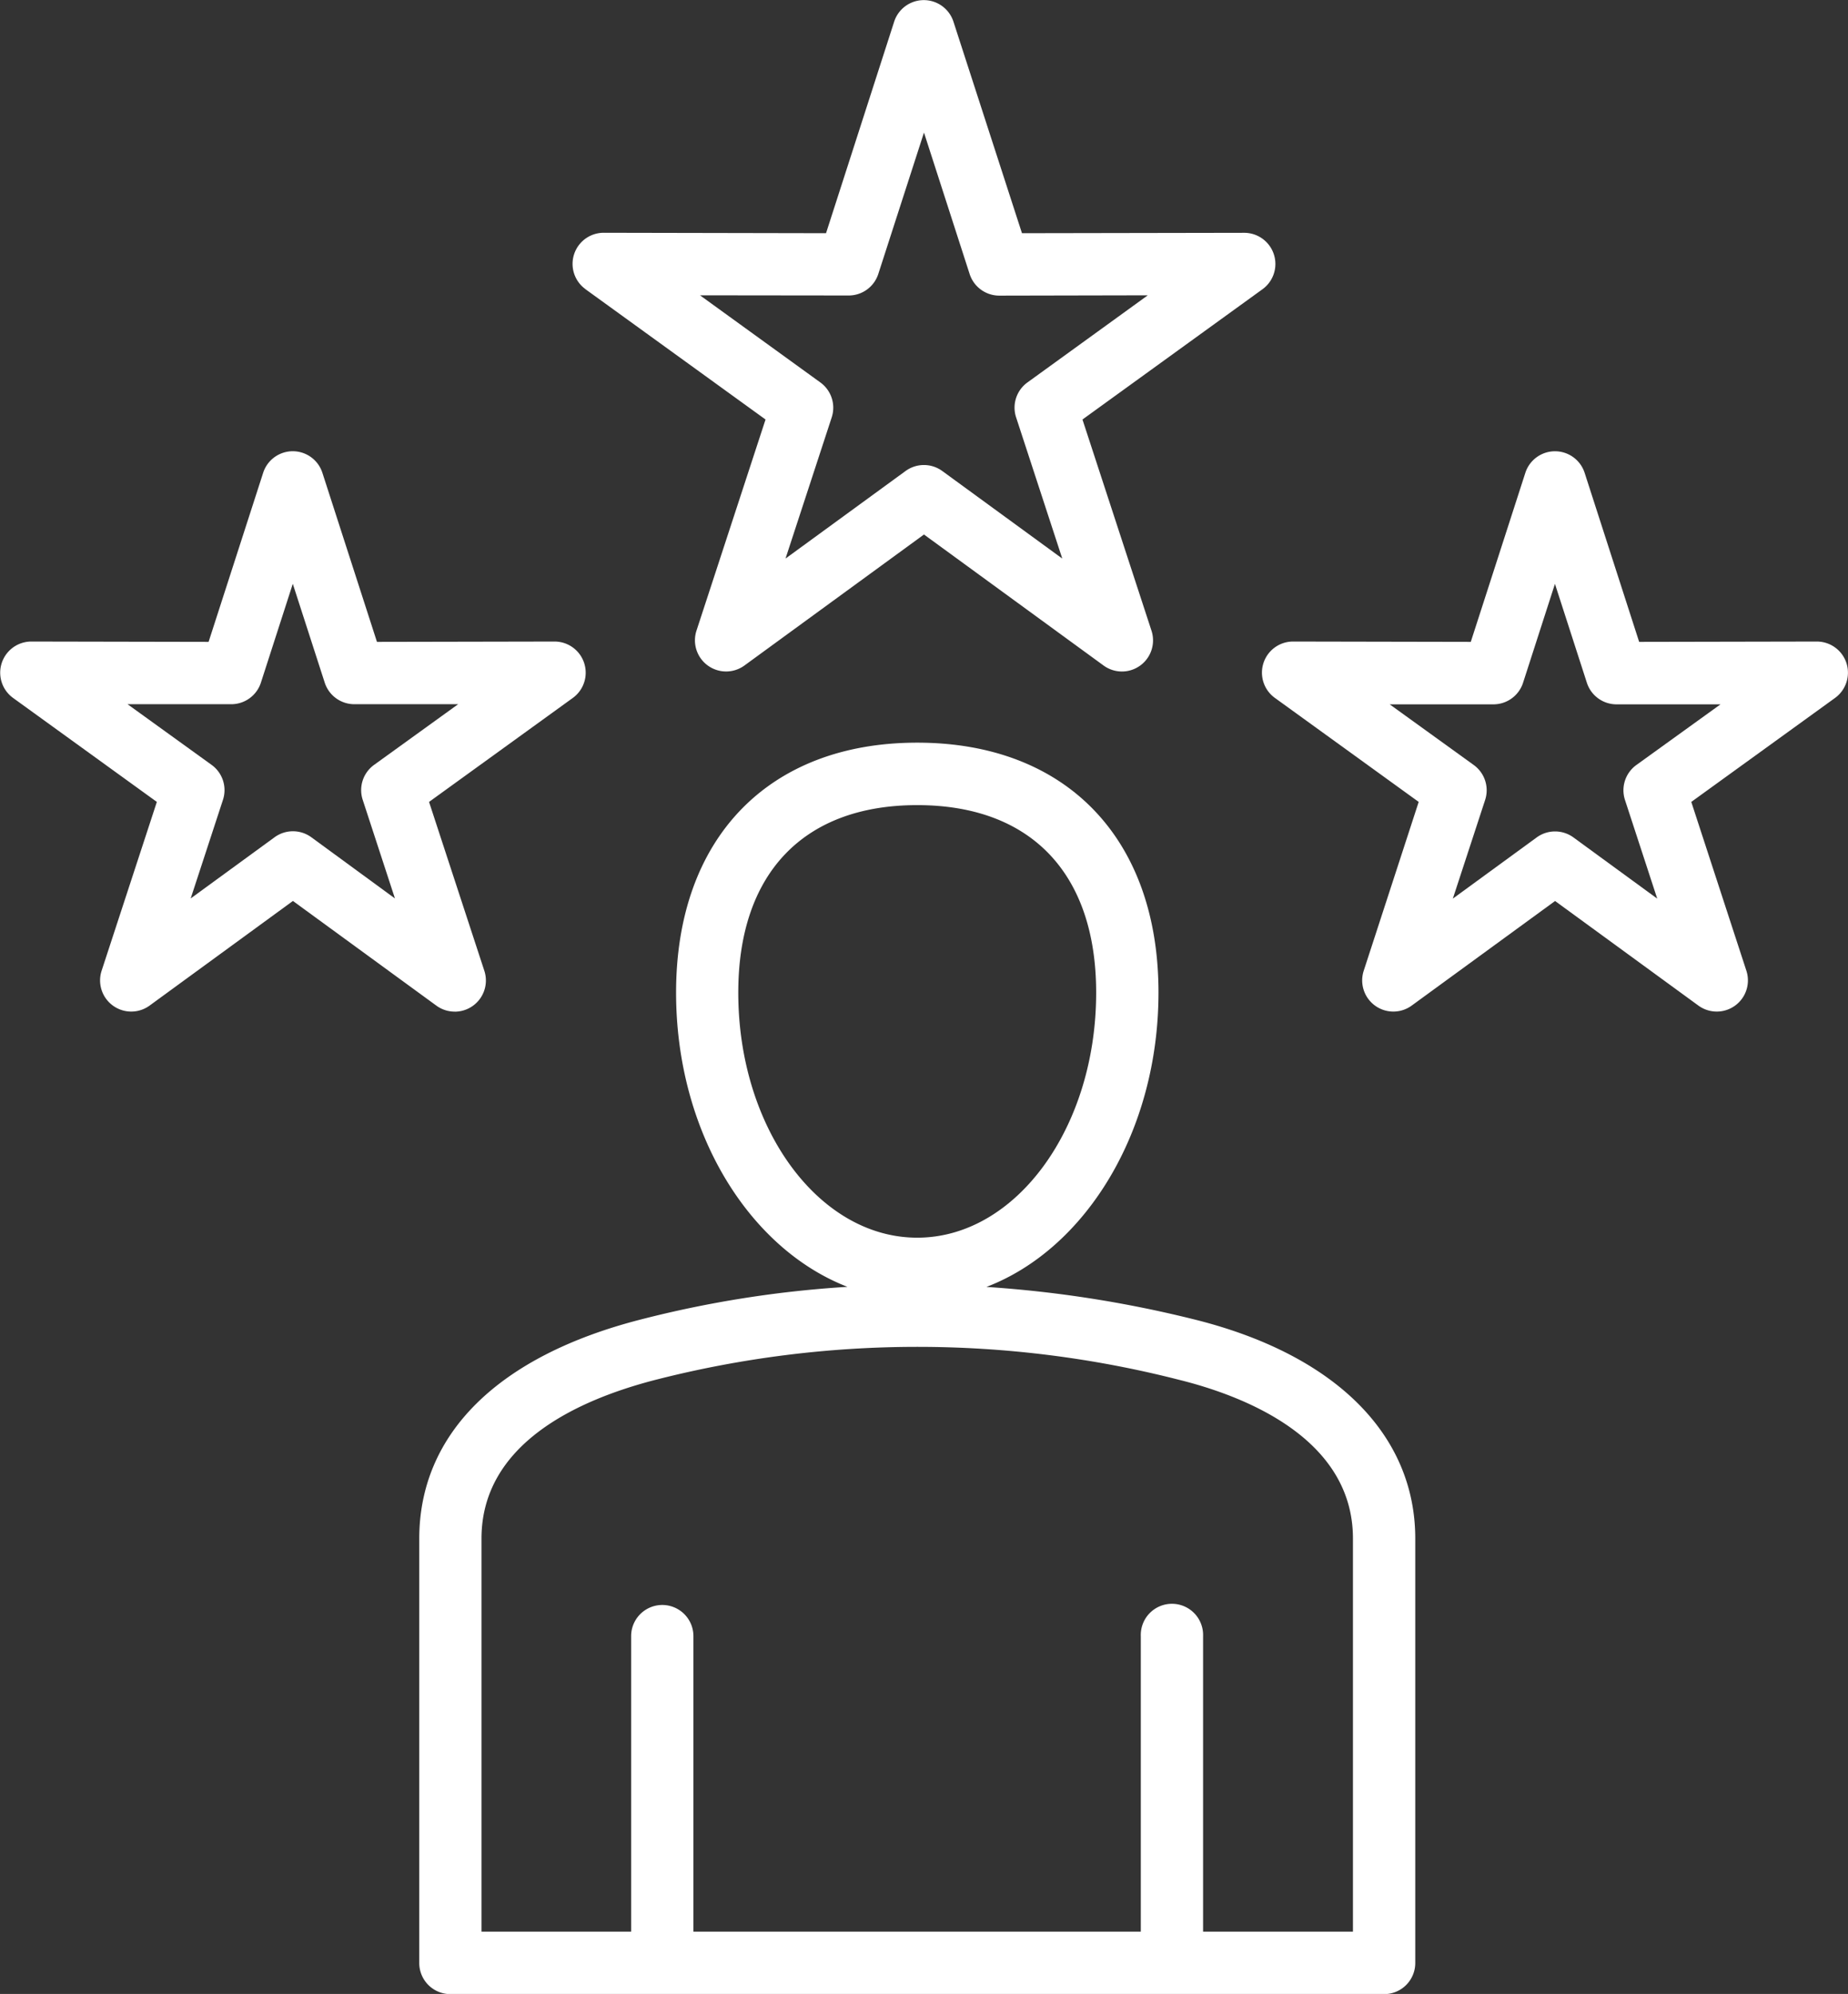 <?xml version="1.0" encoding="UTF-8"?>
<svg xmlns="http://www.w3.org/2000/svg" xmlns:xlink="http://www.w3.org/1999/xlink" id="Group_4529" data-name="Group 4529" width="42.641" height="46" viewBox="0 0 42.641 46">
  <rect x="0" y="0" width="42.641" height="46" fill="#333333" stroke="none"/>
  <defs>
    <clipPath id="clip-path">
      <rect id="Rectangle_539" data-name="Rectangle 539" width="42.641" height="46" fill="#fff"></rect>
    </clipPath>
  </defs>
  <g id="Group_4528" data-name="Group 4528" clip-path="url(#clip-path)">
    <path id="Path_5849" data-name="Path 5849" d="M27.545,30.436a27.114,27.114,0,0,0-4.784-.747c2.293-.877,3.97-3.589,3.97-6.793,0-3.555-2.133-5.763-5.567-5.763S15.6,19.341,15.6,22.9c0,3.2,1.668,5.9,3.954,6.787a25.332,25.332,0,0,0-4.775.755c-3.292.845-5.105,2.642-5.105,5.057v9.786a.718.718,0,0,0,.719.719H31.937a.718.718,0,0,0,.719-.719V35.495c0-2.41-1.863-4.254-5.111-5.059M17.035,22.9c0-2.749,1.505-4.326,4.129-4.326s4.129,1.577,4.129,4.326c0,3.118-1.852,5.653-4.129,5.653s-4.129-2.535-4.129-5.653M31.218,44.563H27.76V37.745a.719.719,0,1,0-1.437,0v6.818H16V37.745a.718.718,0,1,0-1.437,0v6.818H11.11V35.495c0-2.174,2.189-3.193,4.025-3.665a24.37,24.37,0,0,1,12.064,0c1.5.371,4.019,1.343,4.019,3.663Z" fill="#fff"></path>
    <path id="Path_5850" data-name="Path 5850" d="M13.508,6.671h0l4.156,3.007-1.595,4.876a.719.719,0,0,0,1.107.8l4.144-3.023,4.145,3.023a.718.718,0,0,0,1.106-.8L24.977,9.678l4.156-3.007a.719.719,0,0,0-.422-1.3h0l-5.13.009L22,.5a.719.719,0,0,0-1.368,0L19.06,5.38l-5.13-.01h0a.718.718,0,0,0-.421,1.3m6.074.147h0a.718.718,0,0,0,.684-.5L21.32,3.058,22.373,6.32a.719.719,0,0,0,.684.5h0l3.427-.007-2.777,2.01a.717.717,0,0,0-.261.806l1.065,3.257-2.769-2.02a.719.719,0,0,0-.847,0l-2.77,2.02,1.066-3.257a.719.719,0,0,0-.262-.806l-2.777-2.01Z" fill="#fff"></path>
    <path id="Path_5851" data-name="Path 5851" d="M42.606,15.3a.72.72,0,0,0-.684-.5h0l-4.1.008-1.258-3.9a.719.719,0,0,0-1.368,0l-1.259,3.9-4.1-.008h0a.718.718,0,0,0-.421,1.3l3.319,2.4L31.465,22.4a.719.719,0,0,0,1.107.8l3.31-2.414L39.191,23.2a.719.719,0,0,0,1.107-.8L39.025,18.5l3.319-2.4a.721.721,0,0,0,.262-.8m-4.849,2.349a.719.719,0,0,0-.262.806l.744,2.276-1.934-1.412a.719.719,0,0,0-.847,0l-1.935,1.412.745-2.276a.719.719,0,0,0-.262-.806l-1.94-1.4,2.394,0h0a.719.719,0,0,0,.684-.5l.735-2.279.736,2.279a.719.719,0,0,0,.684.5h0l2.4,0Z" fill="#fff"></path>
    <path id="Path_5852" data-name="Path 5852" d="M10.493,23.339a.719.719,0,0,0,.683-.942L9.9,18.5l3.319-2.4a.719.719,0,0,0-.421-1.3h0l-4.1.008-1.259-3.9a.718.718,0,0,0-1.367,0l-1.259,3.9L.72,14.8h0A.719.719,0,0,0,.3,16.1l3.319,2.4L2.343,22.4a.719.719,0,0,0,1.107.8l3.309-2.415,3.31,2.415a.718.718,0,0,0,.424.138m-3.31-4.023a.719.719,0,0,0-.847,0L4.4,20.727l.745-2.276a.718.718,0,0,0-.262-.805l-1.94-1.4,2.394,0h0a.719.719,0,0,0,.684-.5l.735-2.278.736,2.278a.719.719,0,0,0,.684.5h0l2.395,0-1.94,1.4a.718.718,0,0,0-.262.805l.744,2.276Z" fill="#fff"></path>
  </g>
</svg>
